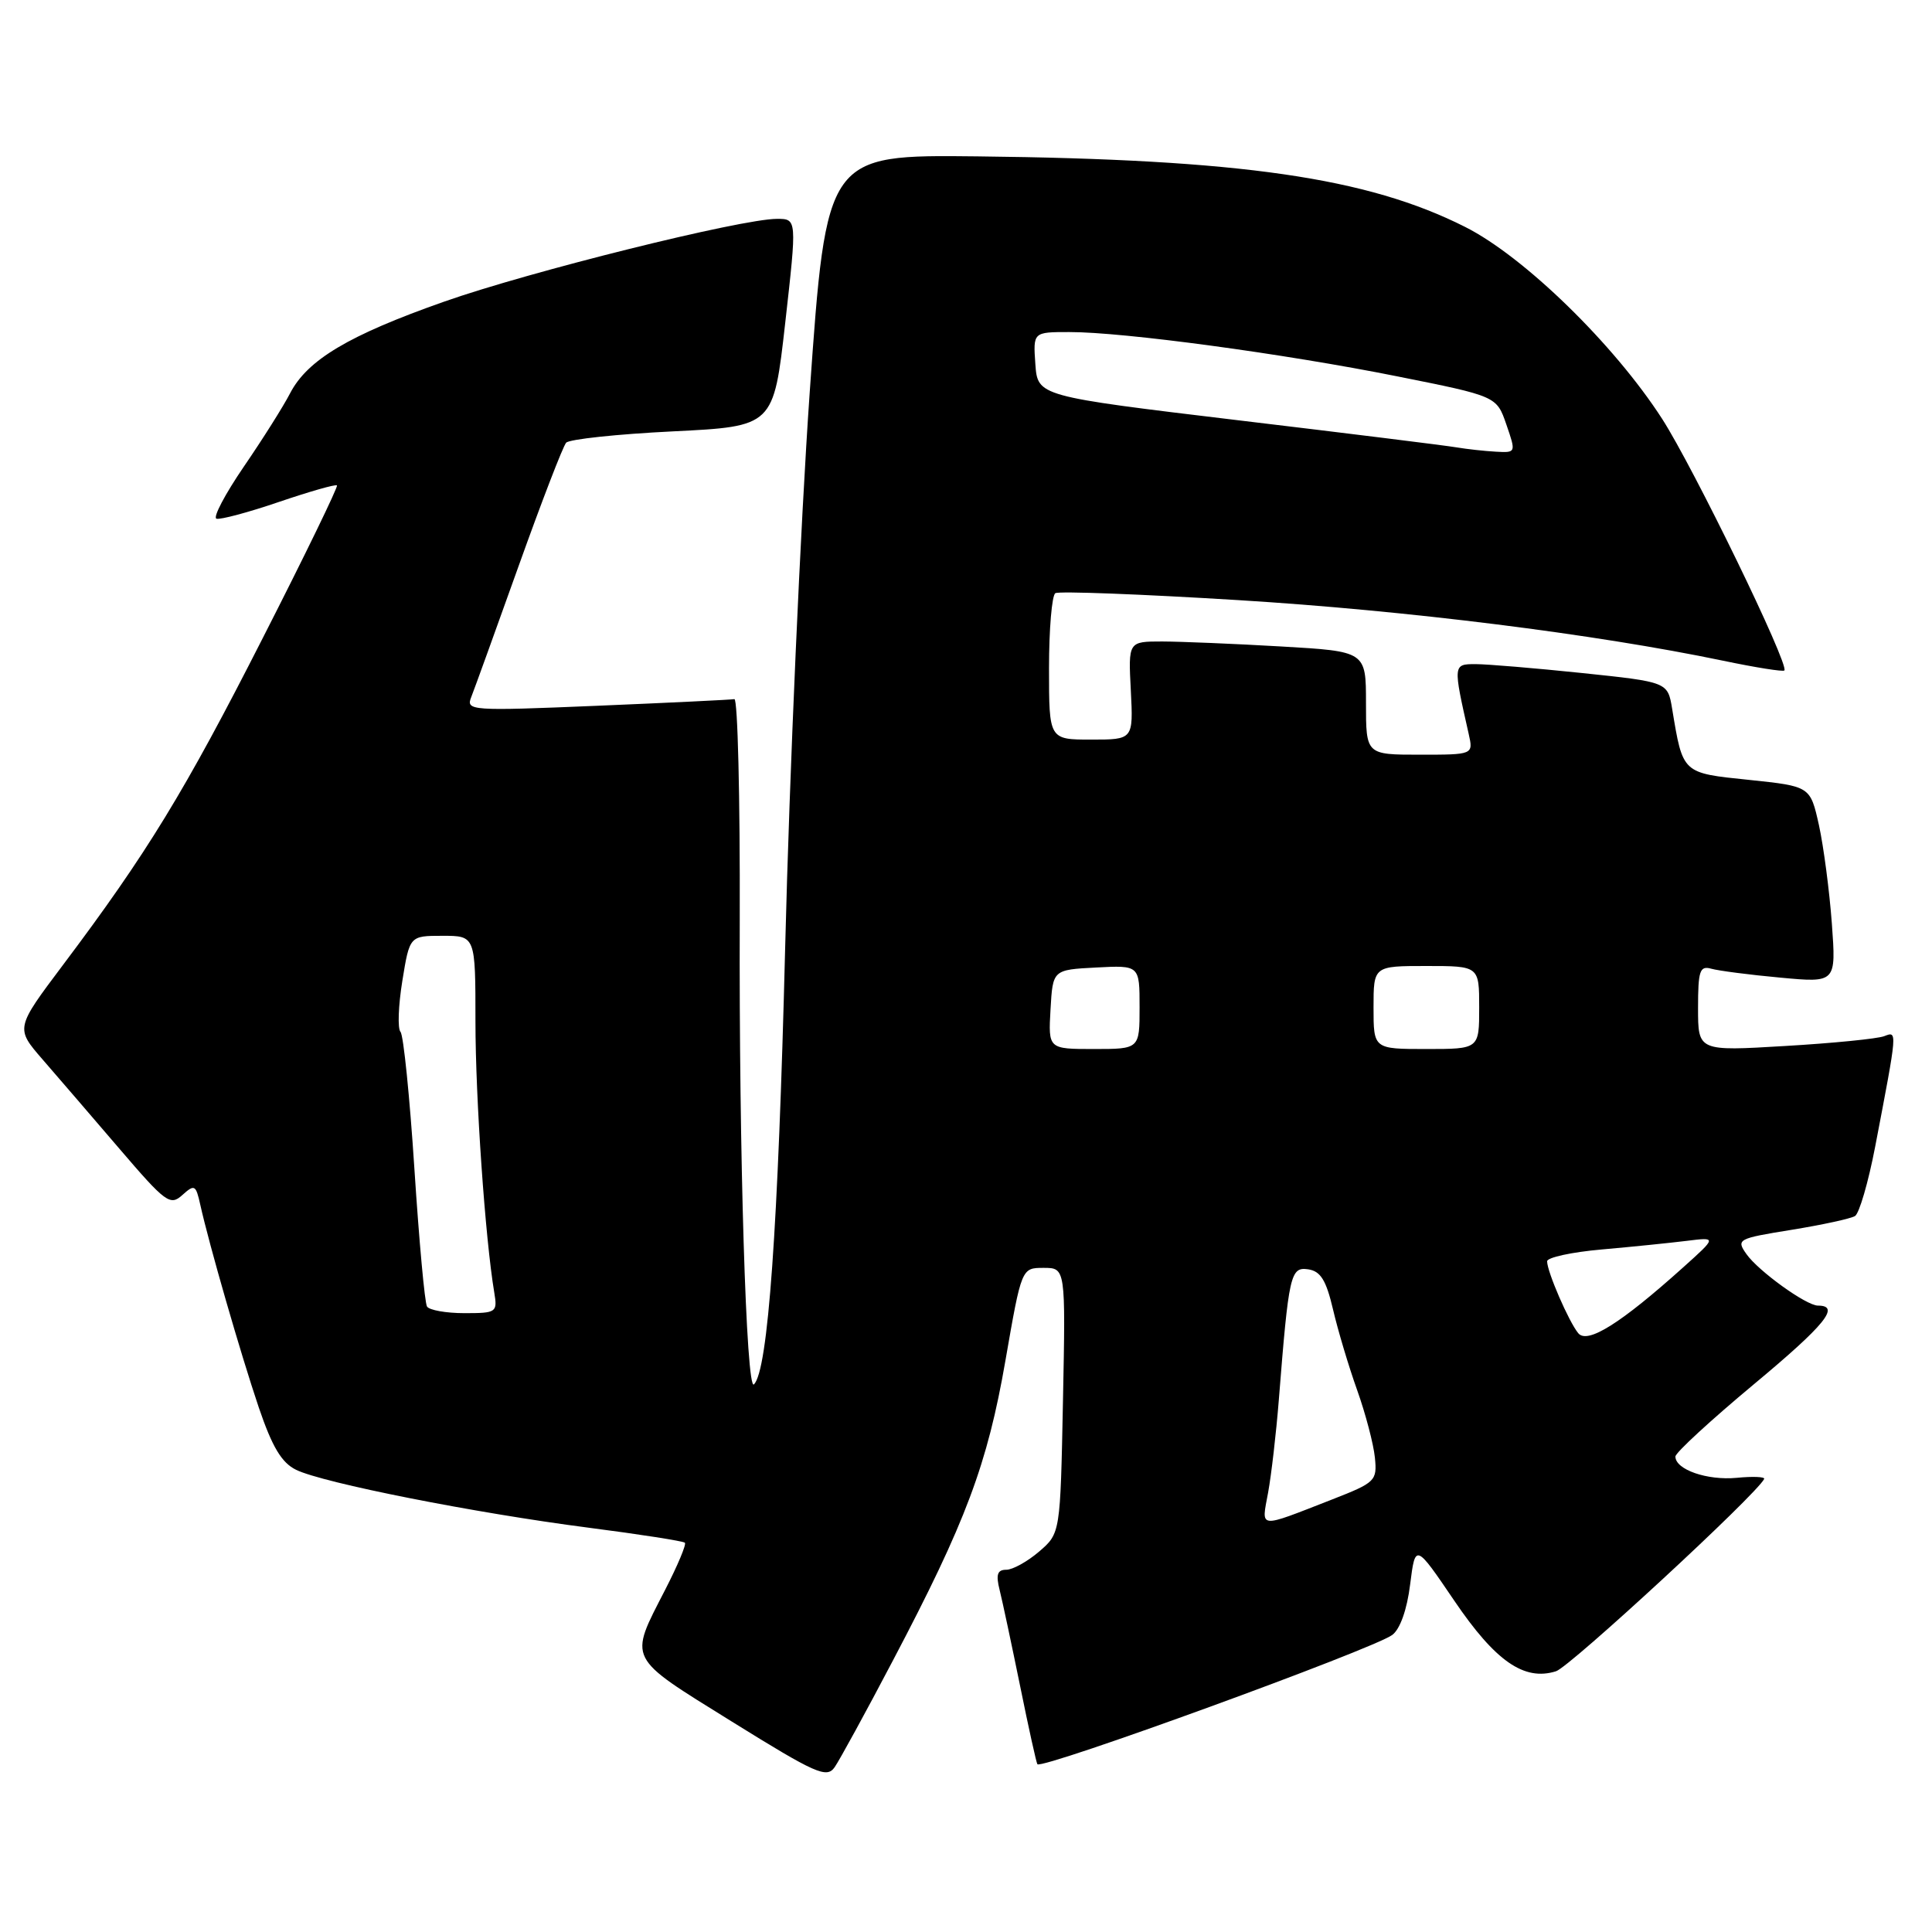 <?xml version="1.0" encoding="UTF-8" standalone="no"?>
<!DOCTYPE svg PUBLIC "-//W3C//DTD SVG 1.1//EN" "http://www.w3.org/Graphics/SVG/1.1/DTD/svg11.dtd" >
<svg xmlns="http://www.w3.org/2000/svg" xmlns:xlink="http://www.w3.org/1999/xlink" version="1.1" viewBox="0 0 256 256">
 <g >
 <path fill="currentColor"
d=" M 118.33 220.00 C 127.98 201.67 130.84 194.04 133.23 180.25 C 135.36 168.00 135.36 168.00 138.28 168.00 C 141.20 168.00 141.20 168.00 140.85 185.59 C 140.50 203.17 140.50 203.17 137.69 205.59 C 136.15 206.91 134.19 208.00 133.34 208.00 C 132.15 208.00 131.94 208.64 132.46 210.70 C 132.83 212.18 134.05 217.92 135.18 223.45 C 136.30 228.98 137.33 233.62 137.46 233.77 C 138.12 234.49 181.87 218.55 184.48 216.64 C 185.51 215.88 186.44 213.29 186.85 209.95 C 187.54 204.50 187.54 204.50 192.70 212.10 C 198.15 220.13 201.96 222.78 206.18 221.45 C 208.02 220.87 232.75 198.04 233.76 195.97 C 233.90 195.68 232.26 195.61 230.12 195.82 C 226.21 196.19 222.00 194.73 222.00 193.00 C 222.00 192.49 226.71 188.16 232.46 183.37 C 241.85 175.55 243.92 173.00 240.89 173.00 C 239.34 173.00 232.99 168.42 231.41 166.17 C 230.04 164.22 230.24 164.11 237.38 162.96 C 241.44 162.30 245.23 161.48 245.80 161.13 C 246.36 160.78 247.56 156.67 248.46 151.99 C 251.45 136.38 251.43 136.62 249.66 137.30 C 248.78 137.64 242.87 138.23 236.53 138.60 C 225.00 139.29 225.00 139.29 225.00 133.58 C 225.00 128.62 225.23 127.93 226.75 128.36 C 227.71 128.63 231.83 129.17 235.90 129.54 C 243.30 130.23 243.30 130.23 242.73 122.37 C 242.41 118.04 241.64 112.18 241.02 109.34 C 239.87 104.19 239.87 104.19 231.77 103.34 C 222.86 102.42 223.00 102.55 221.57 93.93 C 220.98 90.37 220.98 90.37 209.63 89.18 C 203.38 88.53 197.03 88.00 195.51 88.00 C 192.53 88.00 192.53 88.05 194.61 97.25 C 195.23 100.00 195.23 100.00 188.12 100.00 C 181.00 100.00 181.00 100.00 181.00 93.15 C 181.00 86.31 181.00 86.31 169.75 85.66 C 163.56 85.30 156.47 85.01 154.00 85.00 C 149.50 85.00 149.50 85.00 149.84 91.50 C 150.17 98.00 150.17 98.00 144.59 98.00 C 139.00 98.00 139.00 98.00 139.00 88.56 C 139.00 83.37 139.38 78.88 139.84 78.60 C 140.30 78.31 151.22 78.73 164.09 79.52 C 186.38 80.89 211.28 84.00 228.33 87.55 C 232.63 88.45 236.28 89.03 236.44 88.84 C 237.09 88.06 224.40 61.96 220.24 55.50 C 213.88 45.63 201.95 34.00 194.14 30.07 C 181.18 23.53 164.45 21.11 129.50 20.72 C 109.51 20.50 109.51 20.50 107.29 52.00 C 106.08 69.33 104.61 102.40 104.04 125.50 C 103.11 162.79 101.77 181.61 99.90 183.44 C 98.88 184.44 97.91 152.71 98.02 121.87 C 98.07 105.72 97.75 92.57 97.31 92.64 C 96.86 92.72 88.67 93.12 79.10 93.52 C 62.34 94.22 61.72 94.17 62.44 92.37 C 62.85 91.34 65.67 83.53 68.72 75.00 C 71.77 66.47 74.60 59.12 75.02 58.66 C 75.44 58.20 81.79 57.52 89.14 57.16 C 102.50 56.50 102.50 56.50 104.05 42.75 C 105.60 29.00 105.60 29.00 102.95 29.00 C 98.24 29.00 70.13 35.99 58.82 39.98 C 46.21 44.42 40.74 47.68 38.44 52.11 C 37.56 53.82 34.80 58.20 32.31 61.83 C 29.83 65.46 28.19 68.56 28.68 68.73 C 29.17 68.89 32.90 67.90 36.96 66.51 C 41.02 65.13 44.48 64.14 44.65 64.32 C 44.82 64.49 40.40 73.60 34.81 84.56 C 24.46 104.91 19.47 113.07 8.34 127.87 C 2.05 136.24 2.05 136.24 5.63 140.37 C 7.60 142.64 12.19 147.97 15.82 152.21 C 21.95 159.37 22.55 159.81 24.16 158.35 C 25.78 156.89 25.95 156.99 26.54 159.64 C 27.70 164.87 31.89 179.40 34.29 186.50 C 36.07 191.73 37.31 193.82 39.24 194.76 C 42.79 196.50 62.98 200.49 77.93 202.42 C 84.76 203.30 90.53 204.20 90.75 204.42 C 90.97 204.63 89.79 207.44 88.14 210.65 C 83.30 220.08 82.96 219.41 96.96 228.11 C 108.10 235.03 109.54 235.67 110.59 234.17 C 111.23 233.25 114.72 226.88 118.33 220.00 Z  M 168.03 197.78 C 168.46 195.43 169.10 189.90 169.45 185.50 C 170.77 168.83 170.99 167.86 173.33 168.19 C 174.98 168.43 175.72 169.62 176.63 173.50 C 177.27 176.25 178.71 181.07 179.83 184.20 C 180.95 187.34 182.00 191.35 182.18 193.13 C 182.49 196.22 182.26 196.44 176.53 198.68 C 166.55 202.57 167.14 202.63 168.03 197.78 Z  M 209.13 176.66 C 207.88 175.15 205.00 168.51 205.00 167.13 C 205.00 166.62 208.26 165.91 212.25 165.56 C 216.24 165.21 221.30 164.69 223.50 164.42 C 227.50 163.92 227.50 163.92 223.00 167.96 C 214.76 175.36 210.35 178.13 209.13 176.66 Z  M 56.58 173.12 C 56.28 172.64 55.53 164.43 54.91 154.87 C 54.29 145.32 53.46 137.15 53.07 136.73 C 52.67 136.30 52.78 133.26 53.31 129.98 C 54.28 124.00 54.28 124.00 58.64 124.00 C 63.00 124.00 63.00 124.00 63.00 135.33 C 63.00 145.53 64.29 164.08 65.49 171.25 C 65.93 173.90 65.80 174.00 61.53 174.00 C 59.11 174.00 56.87 173.60 56.58 173.12 Z  M 139.20 133.75 C 139.50 128.50 139.50 128.50 145.25 128.20 C 151.00 127.90 151.00 127.90 151.00 133.45 C 151.00 139.00 151.00 139.00 144.95 139.00 C 138.90 139.00 138.90 139.00 139.20 133.75 Z  M 182.00 133.50 C 182.00 128.00 182.00 128.00 189.00 128.00 C 196.00 128.00 196.00 128.00 196.00 133.50 C 196.00 139.00 196.00 139.00 189.00 139.00 C 182.00 139.00 182.00 139.00 182.00 133.50 Z  M 193.00 59.28 C 191.62 59.04 178.57 57.42 164.00 55.68 C 137.50 52.50 137.50 52.50 137.19 48.25 C 136.89 44.00 136.89 44.00 141.69 44.00 C 148.88 43.99 170.16 46.87 185.10 49.86 C 198.31 52.50 198.31 52.50 199.60 56.25 C 200.89 59.99 200.89 60.00 198.20 59.85 C 196.71 59.77 194.38 59.51 193.00 59.28 Z "/>
</g>
</svg>